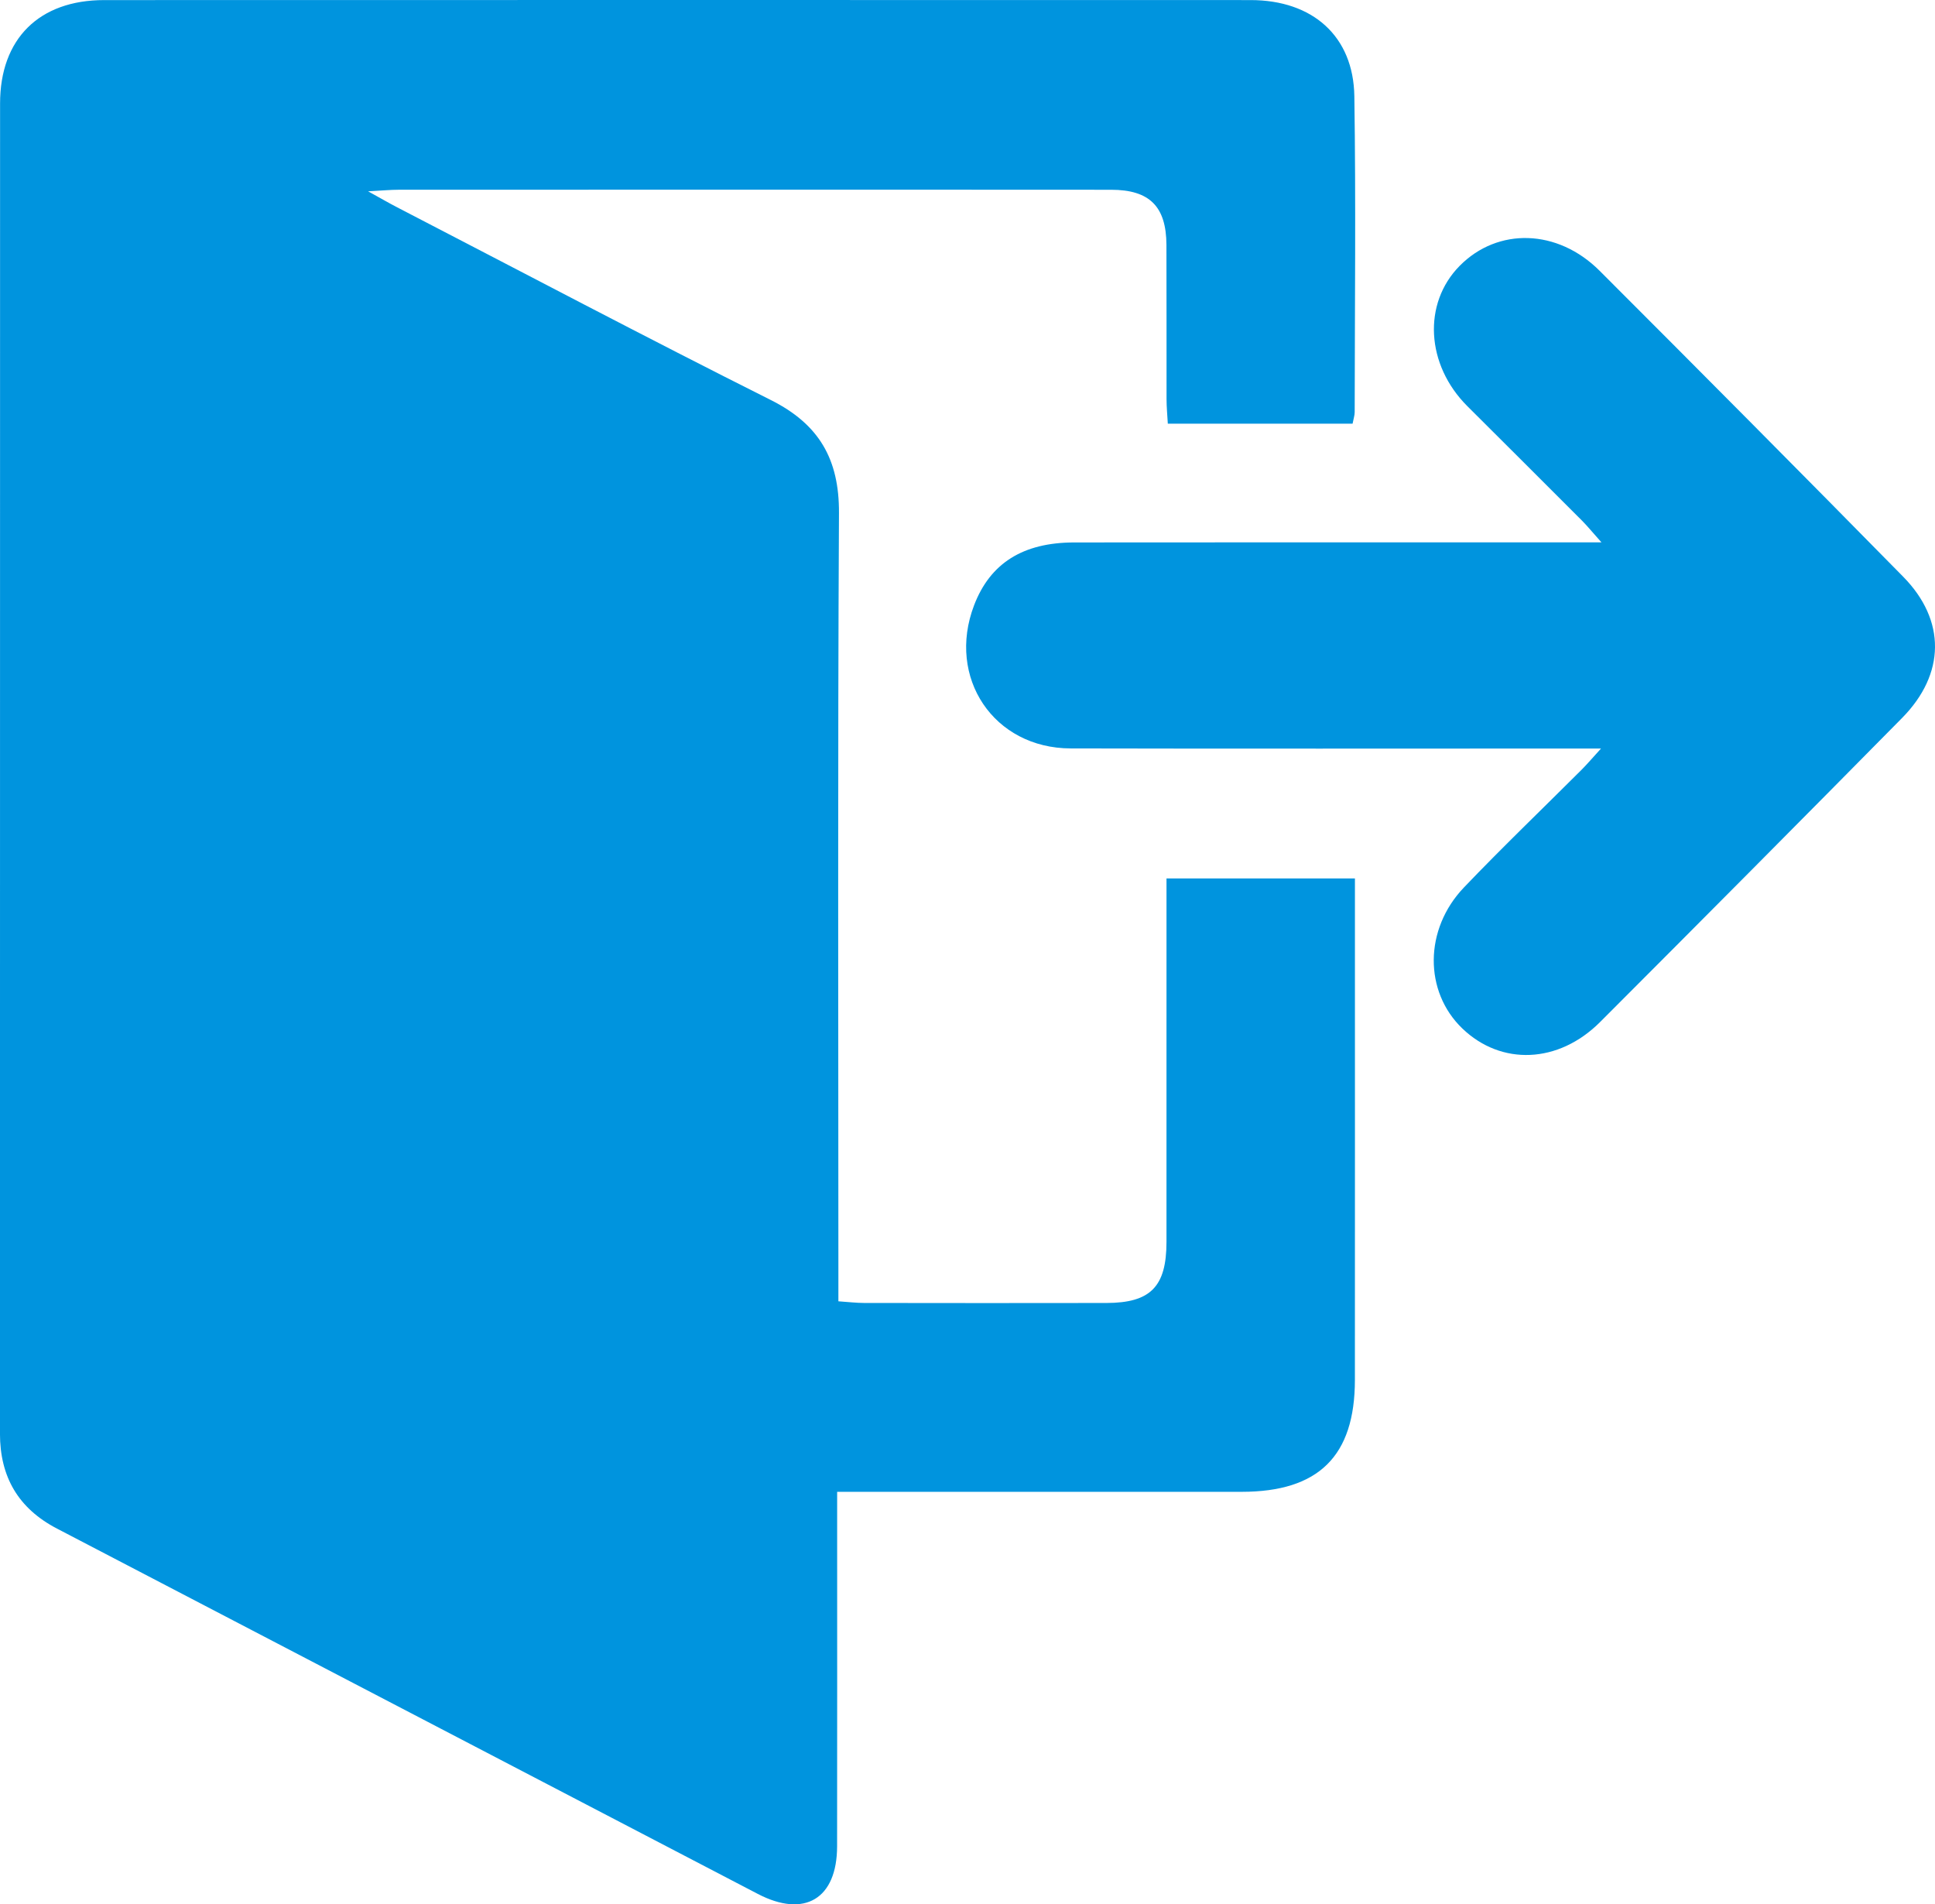 <?xml version="1.0" encoding="utf-8"?>
<!-- Generator: Adobe Illustrator 16.0.0, SVG Export Plug-In . SVG Version: 6.00 Build 0)  -->
<!DOCTYPE svg PUBLIC "-//W3C//DTD SVG 1.1//EN" "http://www.w3.org/Graphics/SVG/1.1/DTD/svg11.dtd">
<svg version="1.1" id="Layer_1" xmlns="http://www.w3.org/2000/svg" xmlns:xlink="http://www.w3.org/1999/xlink" x="0px" y="0px"
	 width="394.871px" height="388.619px" viewBox="0 0 394.871 388.619" enable-background="new 0 0 394.871 388.619"
	 xml:space="preserve">
<g>
	<path fill="#0094DE" d="M276.02,86.46c-12.699,0-24.99,0-37.707,0c-0.096-1.771-0.254-3.377-0.258-4.979
		c-0.021-10.498,0.021-20.996-0.022-31.494c-0.034-7.844-3.427-11.254-11.289-11.262c-30.329-0.031-60.657-0.015-90.985-0.016
		c-18.164,0-36.328-0.006-54.491,0.014c-1.564,0.001-3.129,0.156-6.153,0.319c2.813,1.555,4.324,2.433,5.872,3.233
		c25.419,13.163,50.736,26.531,76.321,39.364c9.861,4.944,13.958,12.087,13.9,23.051c-0.27,51.324-0.12,102.647-0.12,153.975
		c0,2.138,0,4.271,0,6.894c2.049,0.139,3.636,0.337,5.225,0.339c16.497,0.021,32.997,0.038,49.491,0.004
		c8.998-0.021,12.234-3.343,12.238-12.465c0.011-22.829,0.004-45.659,0.004-68.488c0-1.794,0-3.589,0-5.673
		c12.879,0,25.301,0,38.451,0c0,1.812,0,3.586,0,5.361c0,32.326,0.014,64.654-0.006,96.982c-0.012,15.531-7.399,22.814-23.1,22.82
		c-25.328,0.011-50.658,0.004-75.988,0.004c-1.964,0-3.928,0-6.568,0c0,2.295,0,4.069,0,5.844c0,22.164,0.02,44.326-0.01,66.49
		c-0.014,10.703-6.624,14.697-16.184,9.718c-47.679-24.832-95.332-49.716-143.01-74.551c-7.884-4.104-11.639-10.549-11.637-19.381
		c0.017-90.485,0-180.974,0.021-271.457C0.019,7.92,7.976,0.021,21.25,0.017c77.987-0.022,155.975-0.021,233.963-0.001
		c12.651,0.003,20.98,7.366,21.165,19.616c0.323,21.491,0.09,42.991,0.069,64.487C276.447,84.758,276.221,85.395,276.02,86.46z"/>
	<path fill="#0094DE" d="M326.717,152.755c-2.76,0-4.521,0-6.281,0c-33.98,0-67.965,0.056-101.945-0.023
		c-15.707-0.037-25.341-14.436-19.717-29.196c3.262-8.555,9.927-12.825,20.427-12.838c33.481-0.039,66.965-0.016,100.446-0.017
		c1.935,0,3.865,0,7.158,0c-1.939-2.176-2.918-3.379-4.007-4.472c-7.767-7.779-15.552-15.545-23.341-23.303
		c-8.473-8.436-9.17-20.982-1.58-28.66c7.777-7.867,19.963-7.575,28.561,1.022c20.731,20.729,41.396,41.528,61.951,62.433
		c8.744,8.893,8.617,19.843-0.229,28.812c-20.473,20.752-41.023,41.428-61.627,62.051c-8.508,8.515-20.182,8.949-28.123,1.315
		c-7.814-7.512-7.838-20.226,0.338-28.779c7.823-8.188,16.01-16.026,24.021-24.035C323.893,155.938,324.923,154.719,326.717,152.755
		z"/>
</g>
</svg>
